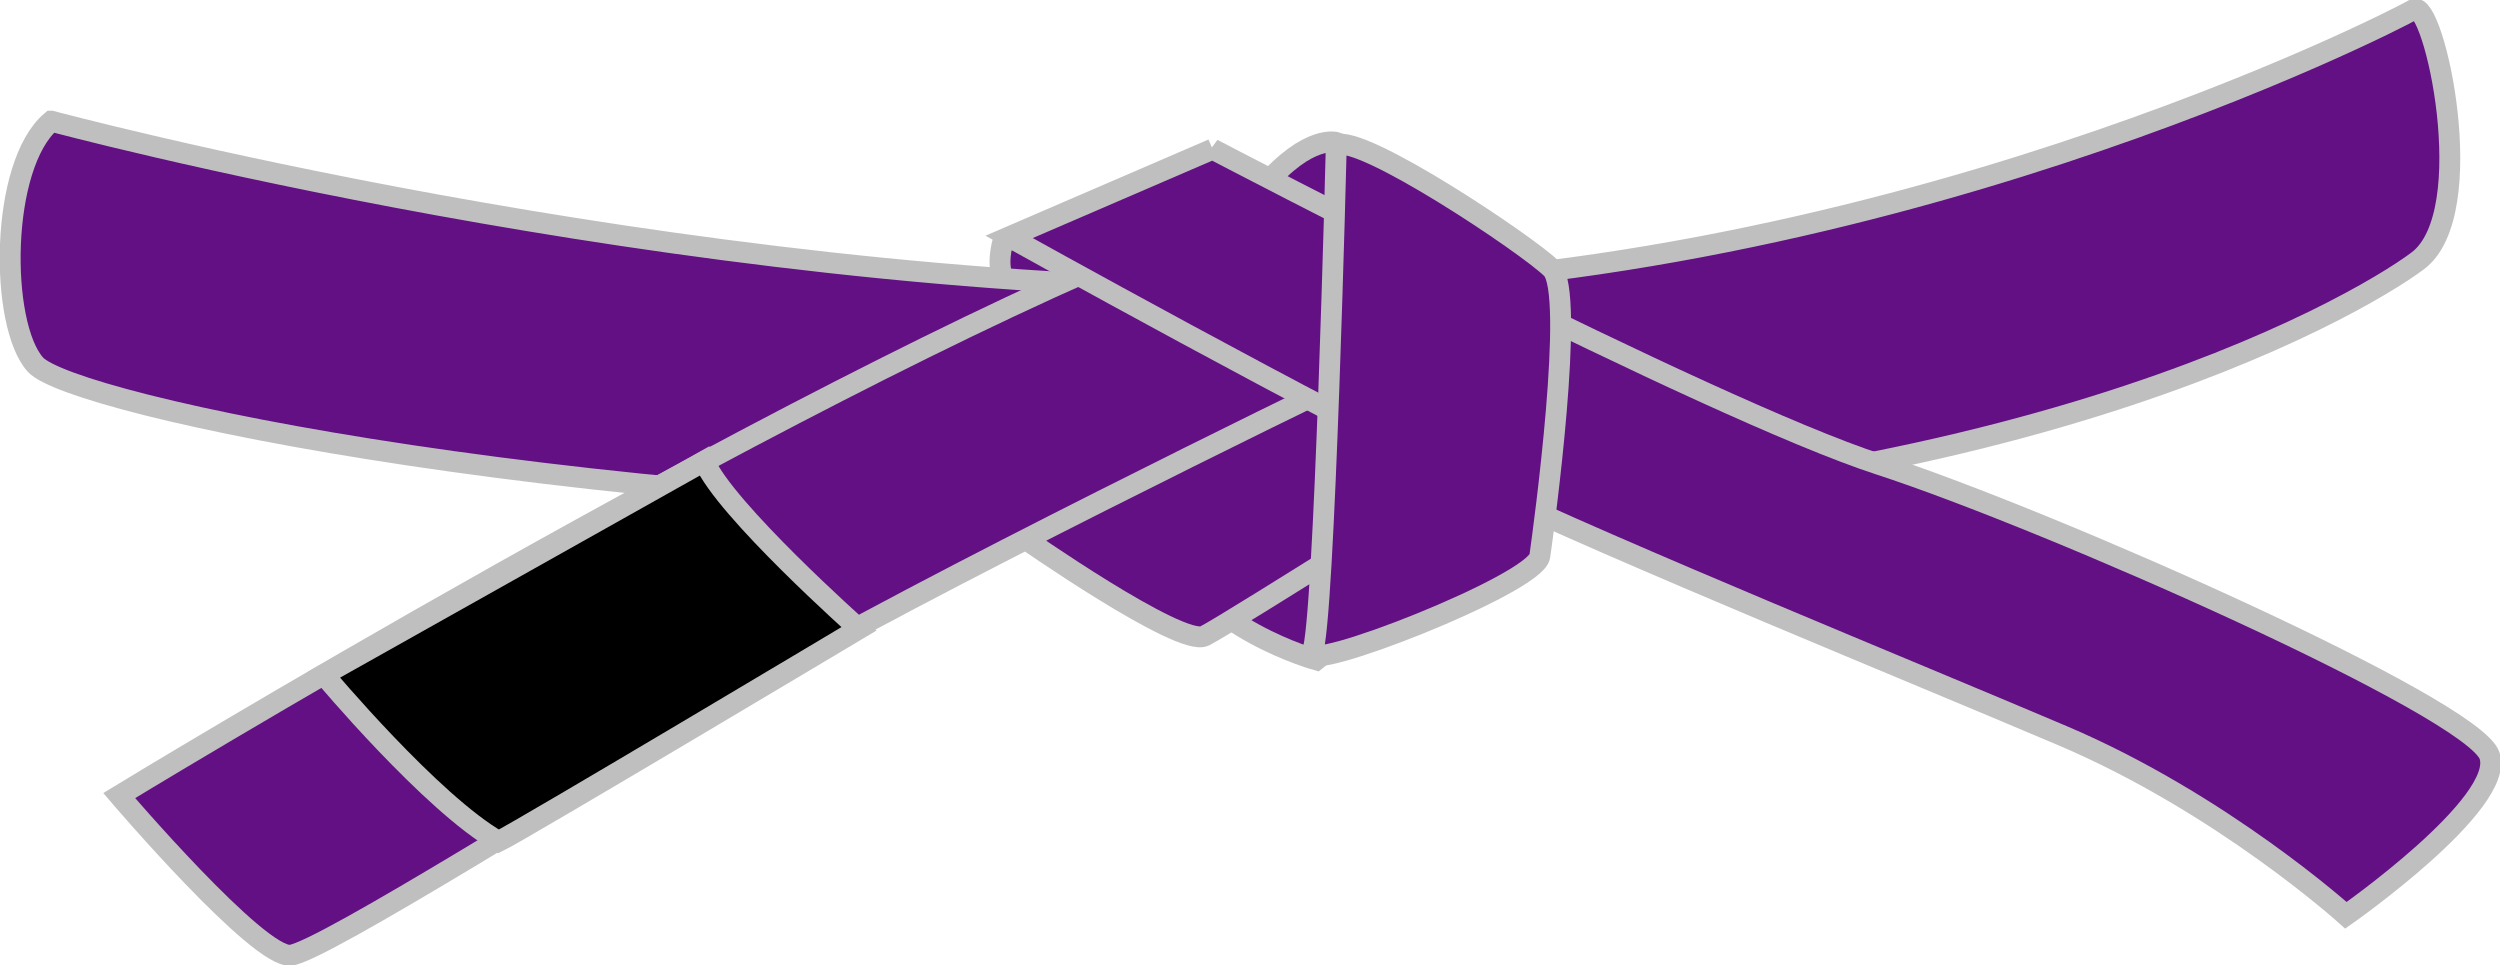 <?xml version="1.0" encoding="UTF-8" standalone="no"?>
<svg
   width="478.619"
   height="184.762"
   overflow="visible"
   version="1.1"
   id="svg28"
   sodipodi:docname="bjjpurplebelt.svg"
   inkscape:version="1.1 (ce6663b3b7, 2021-05-25)"
   xmlns:inkscape="http://www.inkscape.org/namespaces/inkscape"
   xmlns:sodipodi="http://sodipodi.sourceforge.net/DTD/sodipodi-0.dtd"
   xmlns="http://www.w3.org/2000/svg"
   xmlns:svg="http://www.w3.org/2000/svg">
  <defs
     id="defs32" />
  <sodipodi:namedview
     id="namedview30"
     pagecolor="#ffffff"
     bordercolor="#666666"
     borderopacity="1.0"
     inkscape:pageshadow="2"
     inkscape:pageopacity="0.0"
     inkscape:pagecheckerboard="0"
     showgrid="false"
     inkscape:zoom="2.7955431"
     inkscape:cx="239.13064"
     inkscape:cy="92.468616"
     inkscape:window-width="3768"
     inkscape:window-height="1930"
     inkscape:window-x="0"
     inkscape:window-y="0"
     inkscape:window-maximized="1"
     inkscape:current-layer="g22" />
  <switch
     id="switch26">
    <g
       id="g24">
      <g
         stroke="#BFBFBF"
         stroke-width="4"
         id="g22">
        <path
           fill="#621083"
           d="M192.044 46.054s-1.475 4.952.21 7.375c1.686 2.423 24.86 1.791 24.86 1.791L205.845 45l-13.801 1.054z"
           id="path2" />
        <path
           fill="#621083"
           d="M9.831 23.198S129.012 55.285 243.61 55.285 458.289 4.098 462.11 1.806c3.819-2.292 12.987 38.963.765 48.131-12.225 9.168-80.983 48.896-216.208 48.896-135.226 0-233.015-21.392-239.892-29.032-6.876-7.64-6.876-38.199 3.056-46.603z"
           id="path4" />
        <path
           fill="#621083"
           d="M252.014 126.336s-22.156-6.112-28.268-21.392c-6.111-15.279 58.827-29.795 58.827-29.795l-6.112 31.324-24.447 19.863z"
           id="path6" />
        <path
           fill="#621083"
           d="M195.479 102.652s30.56 21.392 35.143 19.1c4.584-2.292 58.827-36.671 58.827-36.671L243.61 51.465l-50.423 38.2 2.292 12.987z"
           id="path8" />
        <path
           fill="#621083"
           d="M22.818 152.312S148.111 75.914 223.746 45.354c75.635-30.56 30.56 29.031 30.56 29.031s-78.69 38.199-110.778 57.299-81.746 50.424-87.858 51.188c-6.112.763-32.852-30.56-32.852-30.56z"
           id="path10" />
        <path
           fill="#621083"
           d="M255.967 27.303s-5.29-1.851-14.146 8.46c-8.857 10.312 15.07 8.197 15.07 8.197l-.924-16.657z"
           id="path12" />
        <path
           fill="#621083"
           d="M232.15 28.546s94.734 49.659 127.586 60.355c32.851 10.696 113.832 46.603 116.889 55.771s-27.503 30.559-27.503 30.559-23.685-21.391-54.243-34.379c-30.56-12.987-83.274-34.379-112.306-48.131-29.031-13.751-89.387-47.367-89.387-47.367l38.964-16.808z"
           id="path14" />
        <path
           fill="#621083"
           d="M255.834 27.782s-2.292 92.442-4.584 97.026c-2.293 4.584 42.783-12.987 43.546-18.335.765-5.349 6.877-50.423 2.293-55.007s-36.672-25.976-41.255-23.684z"
           id="path16" />
        <path
           d="M62.006 129.18s20.641 24.655 33.446 31.917c4.013-1.911 68.995-40.707 68.995-40.707s-25.801-22.933-29.624-32.108c-7.452 4.205-72.817 40.898-72.817 40.898z"
           id="path20" />
      </g>
    </g>
  </switch>
</svg>
